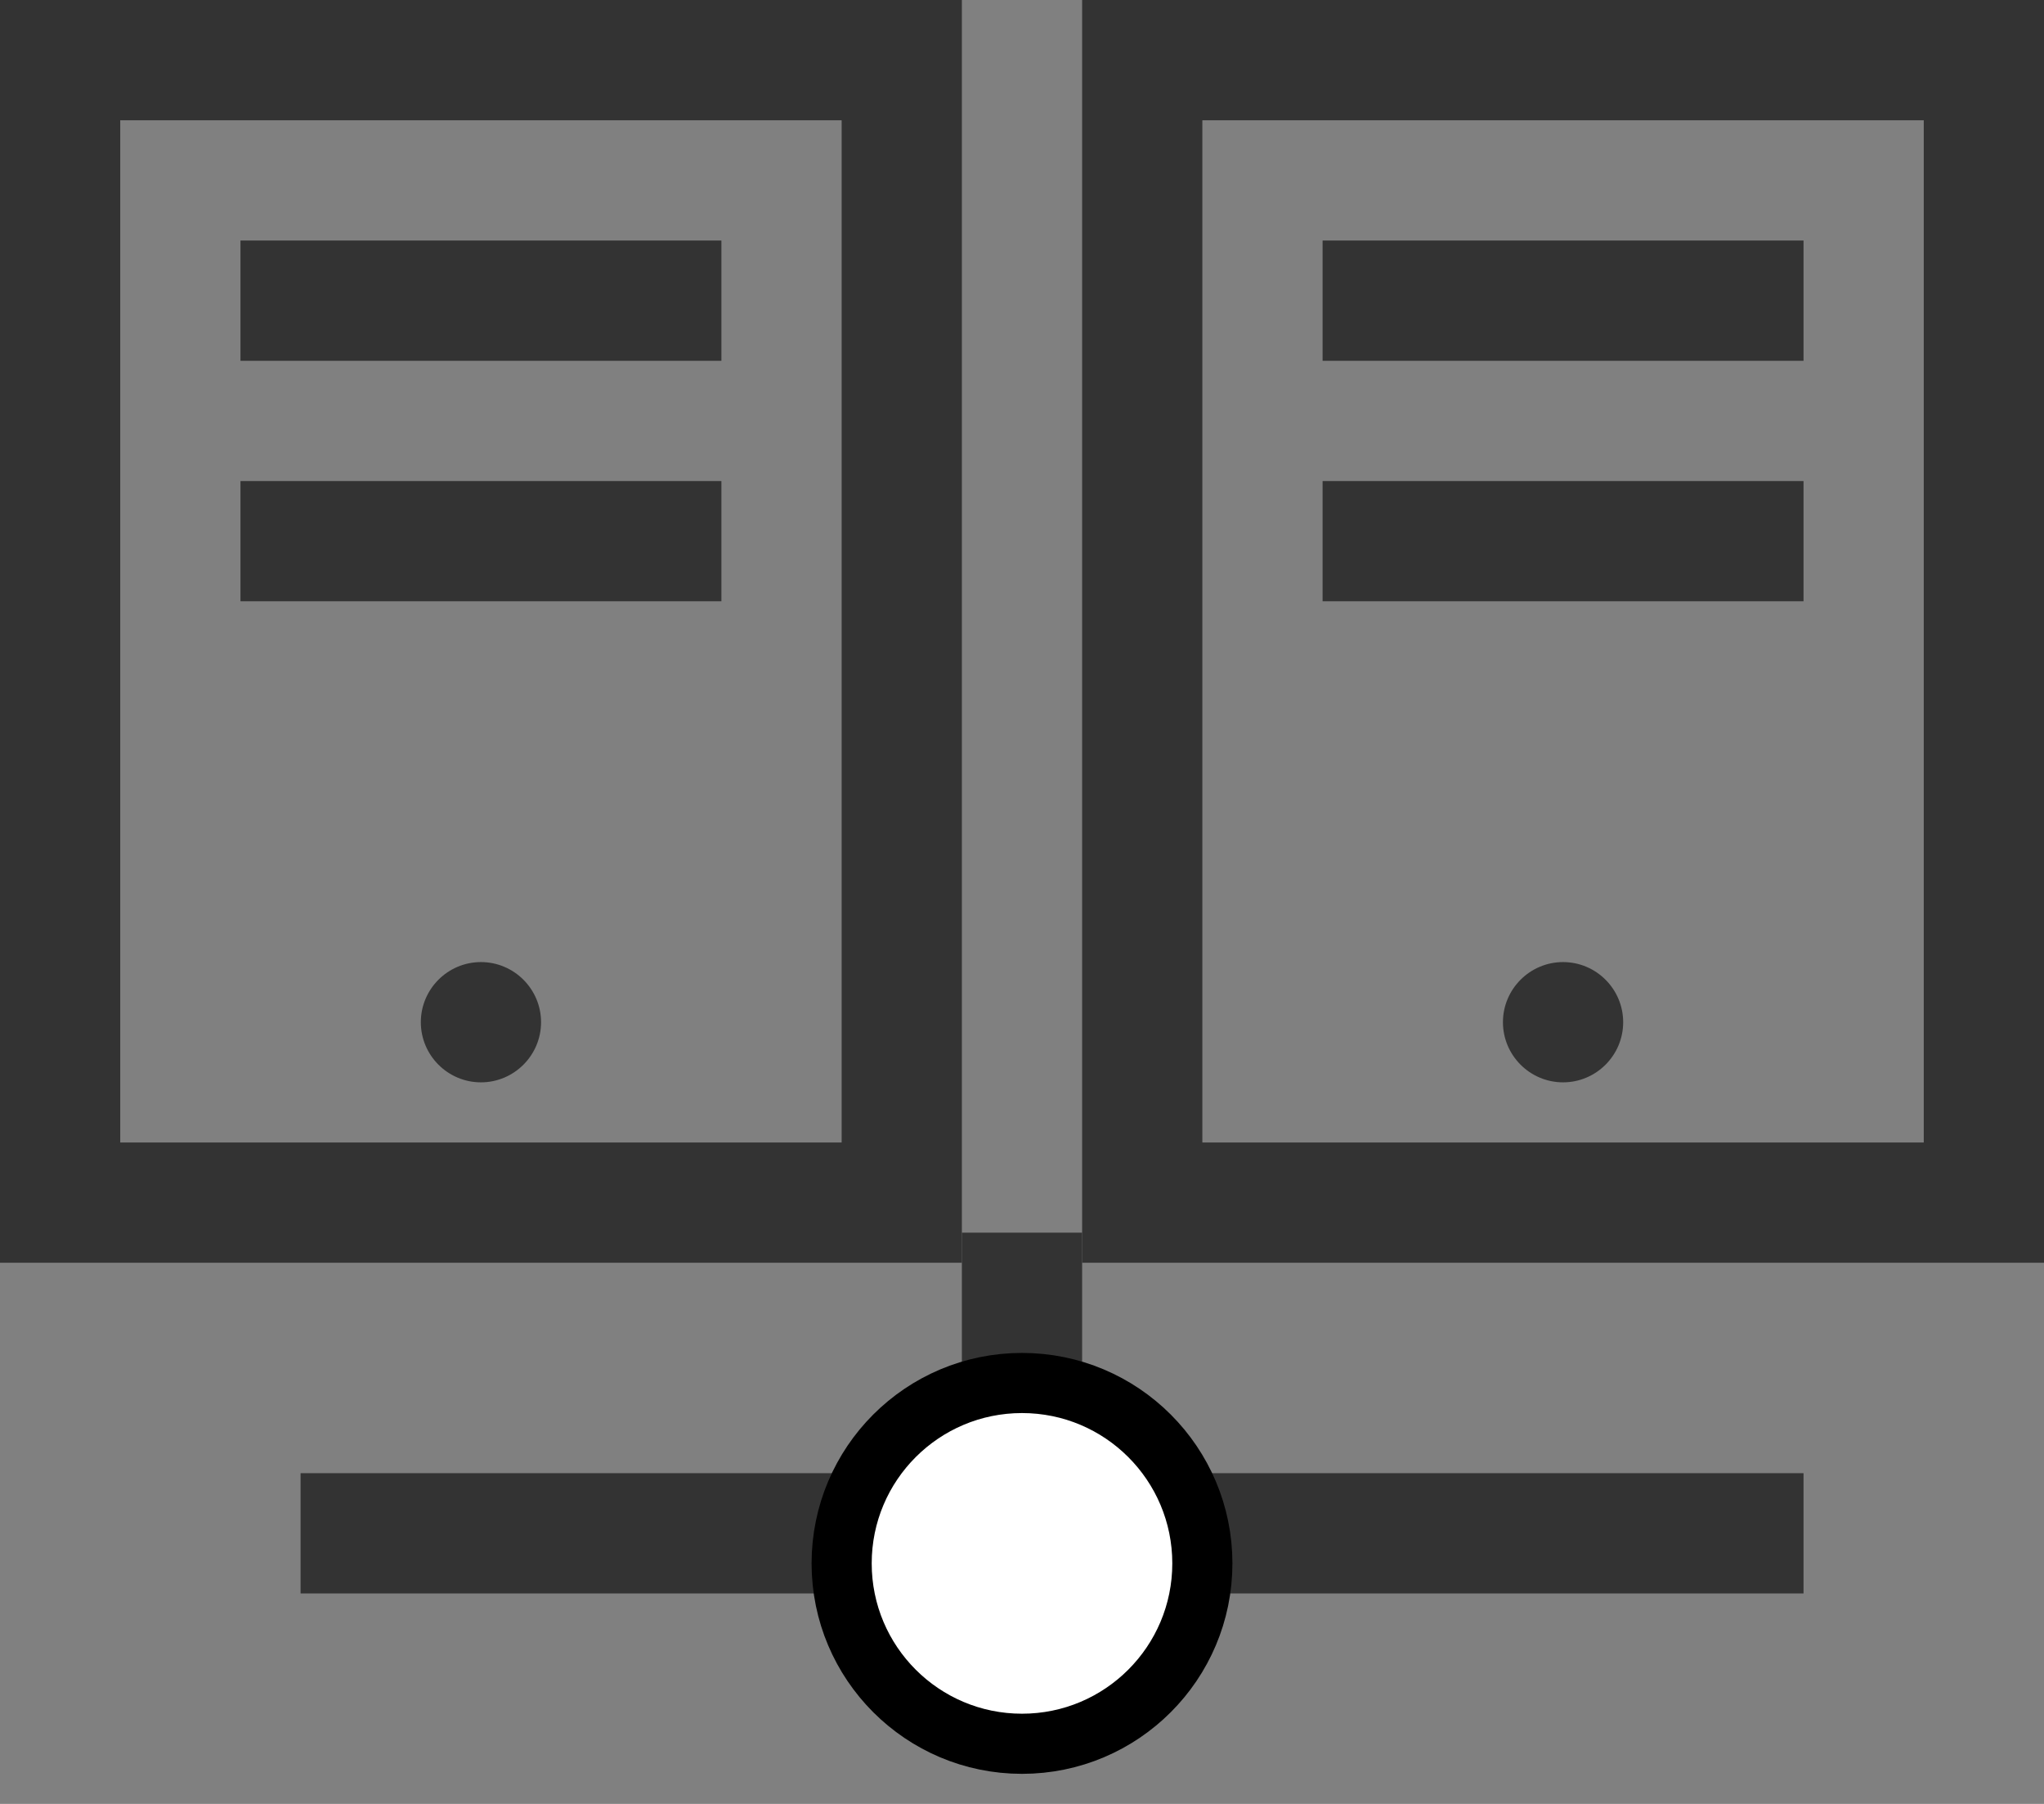 <svg xmlns="http://www.w3.org/2000/svg" width="34" height="30" viewBox="0 0 34 30">
  <rect x="0" y="0" width="34" height="30" fill="#808080" stroke="none"/>
  <g fill="none" fill-rule="evenodd">
    <path fill="#333" fill-rule="nonzero" d="M0,0 L0,21 L16,21 L16,0 L0,0 Z M2,2 L14,2 L14,19 L2,19 L2,2 Z M4,4 L4,6 L12,6 L12,4 L4,4 Z M4,8 L4,10 L12,10 L12,8 L4,8 Z M8,16 C7.449,16 7,16.449 7,17 C7,17.551 7.449,18 8,18 C8.551,18 9,17.551 9,17 C9,16.449 8.551,16 8,16 Z"/>
    <path fill="#333" fill-rule="nonzero" d="M1.77635684e-15,0 L1.77635684e-15,21 L16,21 L16,0 L1.77635684e-15,0 Z M2,2 L14,2 L14,19 L2,19 L2,2 Z M4,4 L4,6 L12,6 L12,4 L4,4 Z M4,8 L4,10 L12,10 L12,8 L4,8 Z M8,16 C7.449,16 7,16.449 7,17 C7,17.551 7.449,18 8,18 C8.551,18 9,17.551 9,17 C9,16.449 8.551,16 8,16 Z" transform="translate(18)"/>
    <g transform="translate(6 21)">
      <line x2="23" y1="4.5" y2="4.5" stroke="#333" stroke-linecap="square" stroke-width="2"/>
      <line x1="11" x2="11" y1="2.5" y2=".5" stroke="#333" stroke-linecap="square" stroke-width="2"/>
      <circle cx="11" cy="5" r="3" fill="#FFF" stroke="#000"/>
    </g>
  </g>
</svg>
